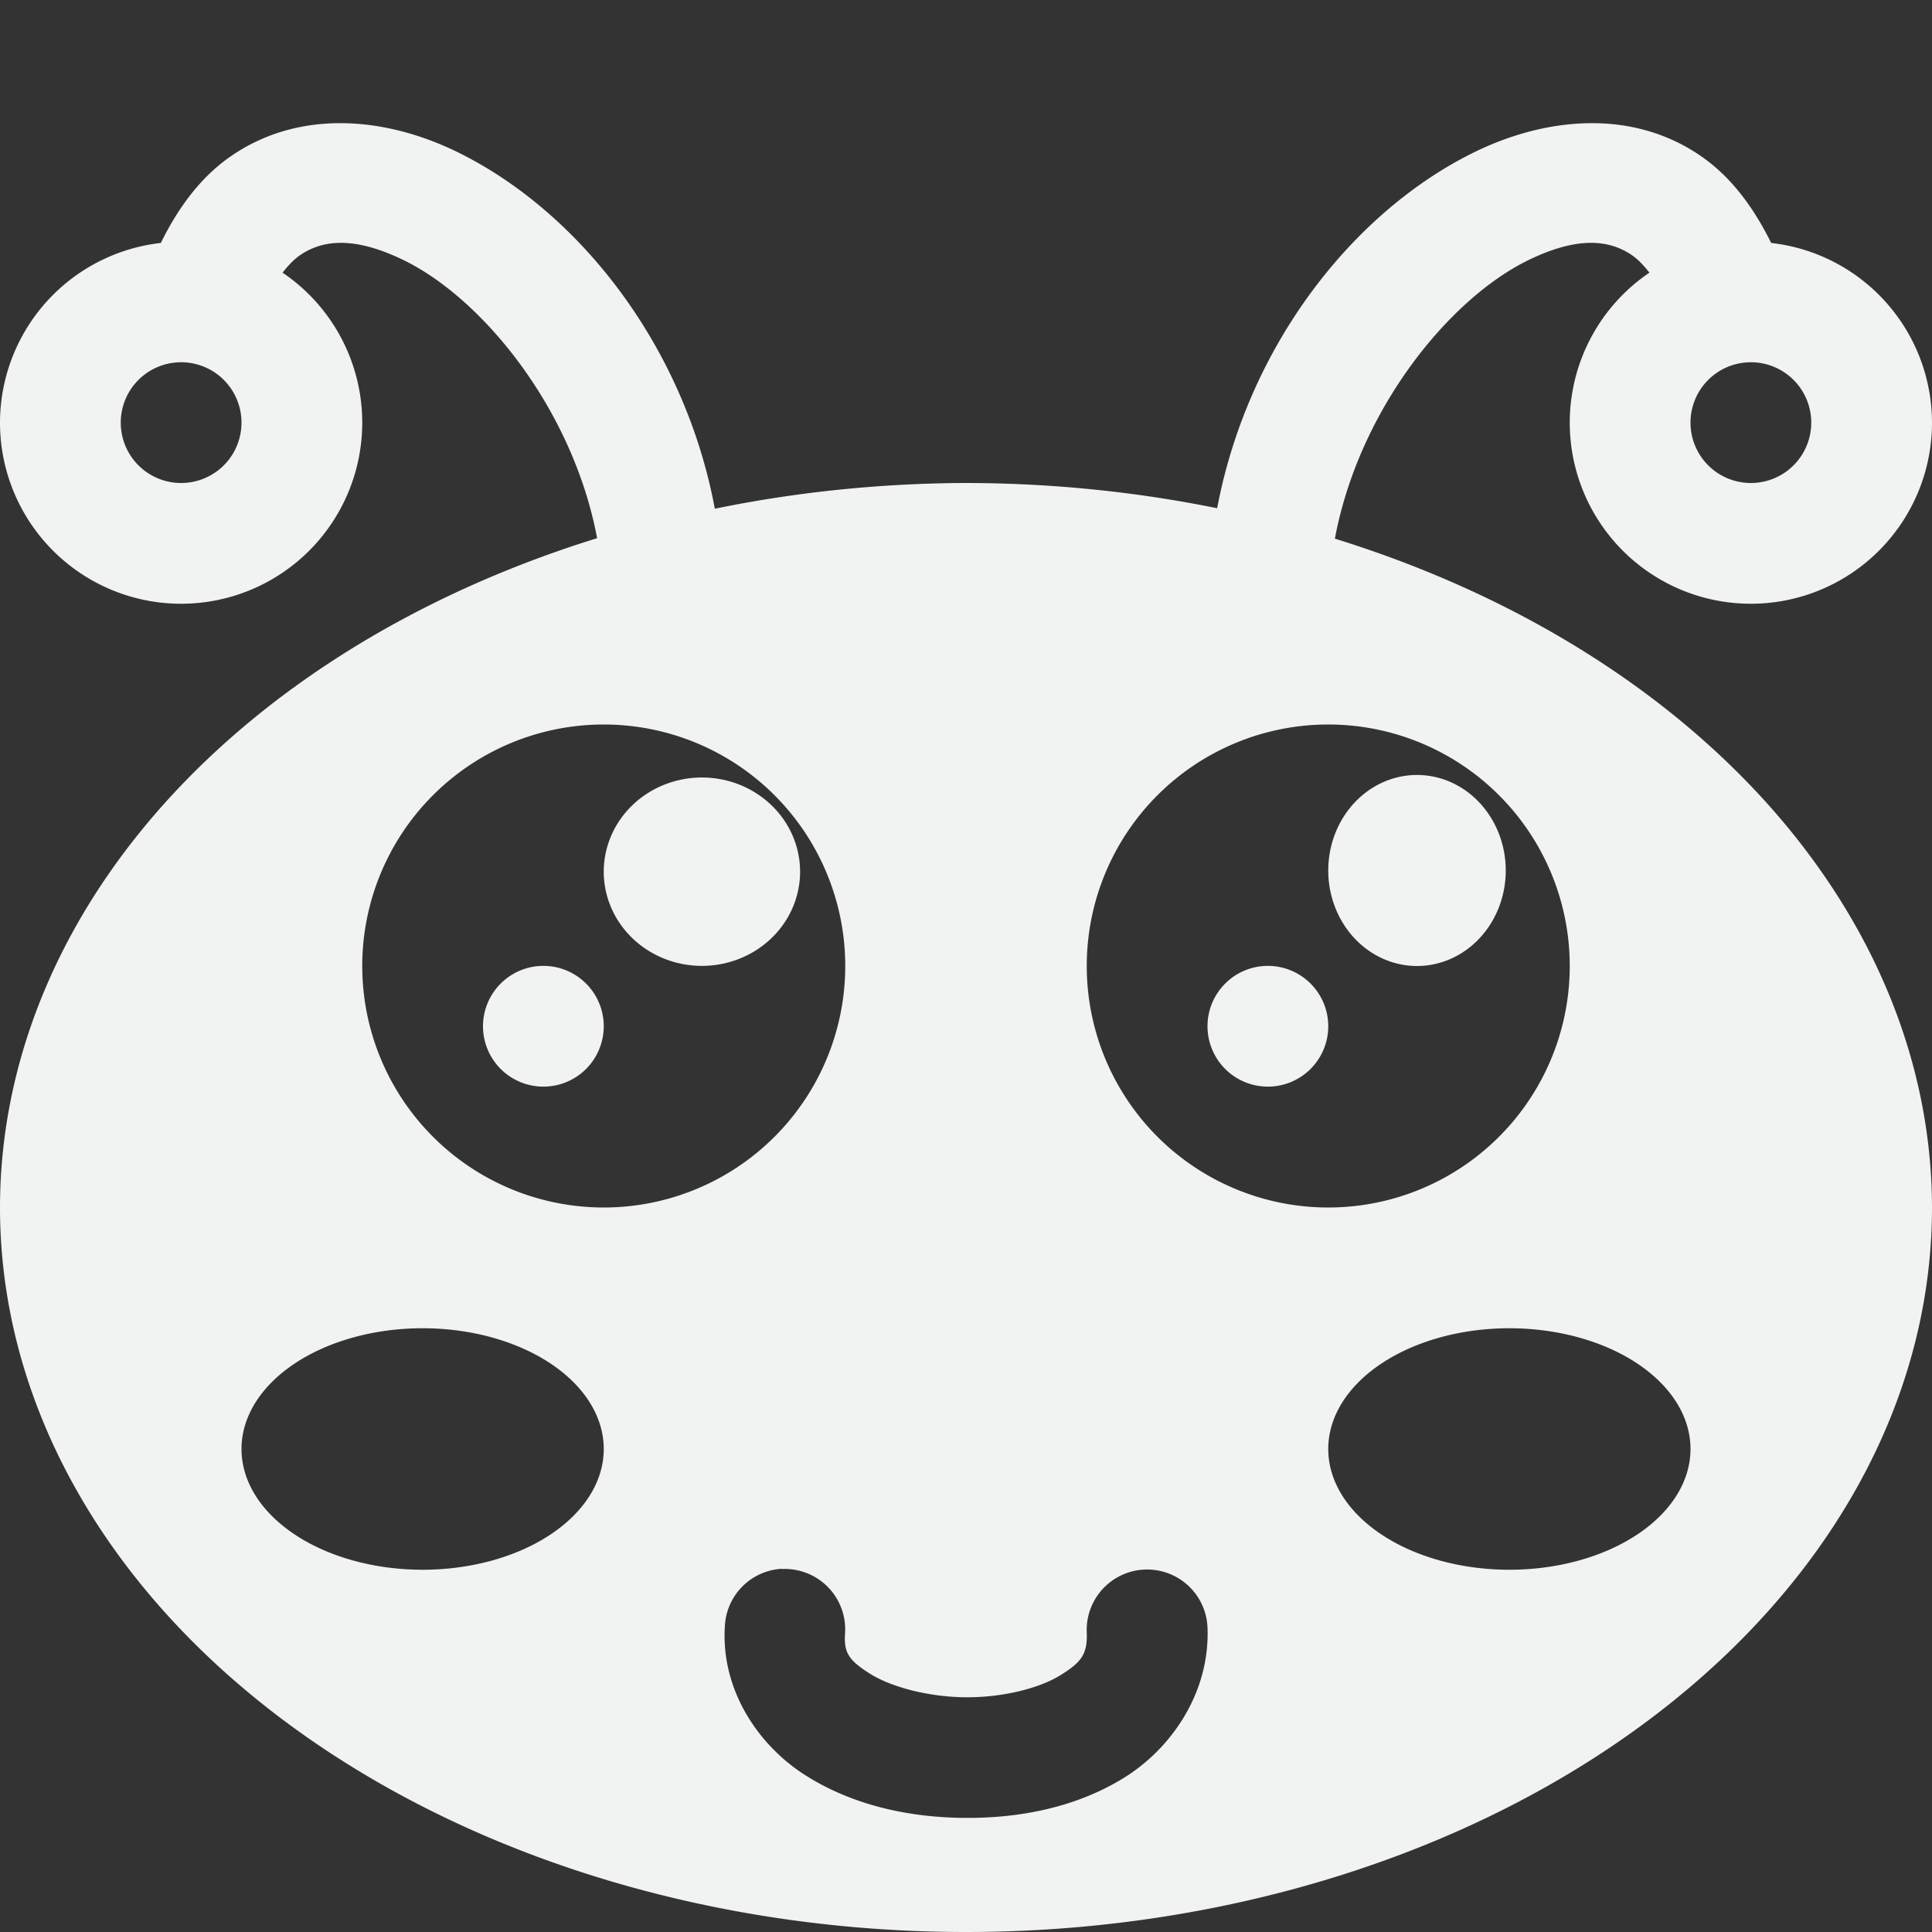 <?xml version="1.0" encoding="UTF-8"?>
<svg version="1.1" viewBox="0 0 16 16" width="32" height="32" xmlns="http://www.w3.org/2000/svg">
<rect x="0" y="0" width="16" height="16" fill="#333333" stroke="none"/>
<path d="m2.82 1.02c-0.324-6.445e-4 -0.644 0.086-0.924 0.285-0.239 0.17-0.421 0.416-0.564 0.707a1.5 1.5 0 0 0-1.332 1.488 1.5 1.5 0 0 0 1.5 1.5 1.5 1.5 0 0 0 1.5-1.5 1.5 1.5 0 0 0-0.66-1.242c0.046-0.058 0.092-0.107 0.137-0.139 0.204-0.145 0.476-0.153 0.861 0.033 0.66 0.319 1.407 1.239 1.607 2.305a8 6 0 0 0-4.945 5.543 8 6 0 0 0 8 6 8 6 0 0 0 8-6 8 6 0 0 0-4.945-5.539c0.199-1.067 0.947-1.99 1.607-2.309 0.385-0.186 0.657-0.178 0.861-0.033 0.045 0.032 0.091 0.081 0.137 0.139a1.5 1.5 0 0 0-0.66 1.242 1.5 1.5 0 0 0 1.5 1.5 1.5 1.5 0 0 0 1.5-1.5 1.5 1.5 0 0 0-1.332-1.488c-0.144-0.291-0.325-0.537-0.564-0.707-0.28-0.199-0.599-0.286-0.924-0.285-0.324 6.446e-4 -0.654 0.088-0.953 0.232-1.006 0.485-1.89 1.597-2.147 2.957a8 6 0 0 0-2.08-0.209 8 6 0 0 0-2.08 0.213c-0.255-1.362-1.14-2.475-2.147-2.961-0.299-0.144-0.629-0.232-0.953-0.232zm-1.32 1.98a0.5 0.5 0 0 1 0.5 0.5 0.5 0.5 0 0 1-0.5 0.5 0.5 0.5 0 0 1-0.5-0.5 0.5 0.5 0 0 1 0.5-0.5zm13 0a0.5 0.5 0 0 1 0.5 0.5 0.5 0.5 0 0 1-0.5 0.5 0.5 0.5 0 0 1-0.5-0.5 0.5 0.5 0 0 1 0.5-0.5zm-9.5 3a2 2 0 0 1 2 2 2 2 0 0 1-2 2 2 2 0 0 1-2-2 2 2 0 0 1 2-2zm6 0a2 2 0 0 1 2 2 2 2 0 0 1-2 2 2 2 0 0 1-2-2 2 2 0 0 1 2-2zm-7.5 5a1.5 1 0 0 1 1.5 1 1.5 1 0 0 1-1.5 1 1.5 1 0 0 1-1.5-1 1.5 1 0 0 1 1.5-1zm9 0a1.5 1 0 0 1 1.5 1 1.5 1 0 0 1-1.5 1 1.5 1 0 0 1-1.5-1 1.5 1 0 0 1 1.5-1zm-6.025 1.994a0.5 0.5 0 0 1 0.523 0.537c-0.01 0.156 0.032 0.22 0.207 0.33 0.175 0.11 0.481 0.192 0.789 0.195 0.308 0.003 0.612-0.074 0.787-0.182s0.226-0.176 0.219-0.354a0.5 0.5 0 1 1 1-0.043c0.022 0.541-0.3 1.005-0.695 1.248-0.395 0.243-0.86 0.334-1.32 0.33-0.461-0.004-0.922-0.105-1.31-0.35-0.389-0.244-0.706-0.704-0.672-1.238a0.5 0.5 0 0 1 0.473-0.475z" style="fill:#f1f2f2;paint-order:markers fill stroke"/>
<path d="m11.734 6.418a0.735 0.791 0 0 0-0.734 0.791 0.735 0.791 0 0 0 0.734 0.791 0.735 0.791 0 0 0 0.736-0.791 0.735 0.791 0 0 0-0.736-0.791zm-5.922 0.021a0.813 0.78 0 0 0-0.812 0.781 0.813 0.78 0 0 0 0.812 0.779 0.813 0.78 0 0 0 0.814-0.779 0.813 0.78 0 0 0-0.814-0.781zm-1.312 1.56a0.5 0.5 0 0 0-0.5 0.5 0.5 0.5 0 0 0 0.5 0.5 0.5 0.5 0 0 0 0.5-0.5 0.5 0.5 0 0 0-0.5-0.5zm6 0a0.5 0.5 0 0 0-0.5 0.5 0.5 0.5 0 0 0 0.5 0.5 0.5 0.5 0 0 0 0.5-0.5 0.5 0.5 0 0 0-0.5-0.5z" style="fill:#f1f2f2;paint-order:markers fill stroke"/>
</svg>
